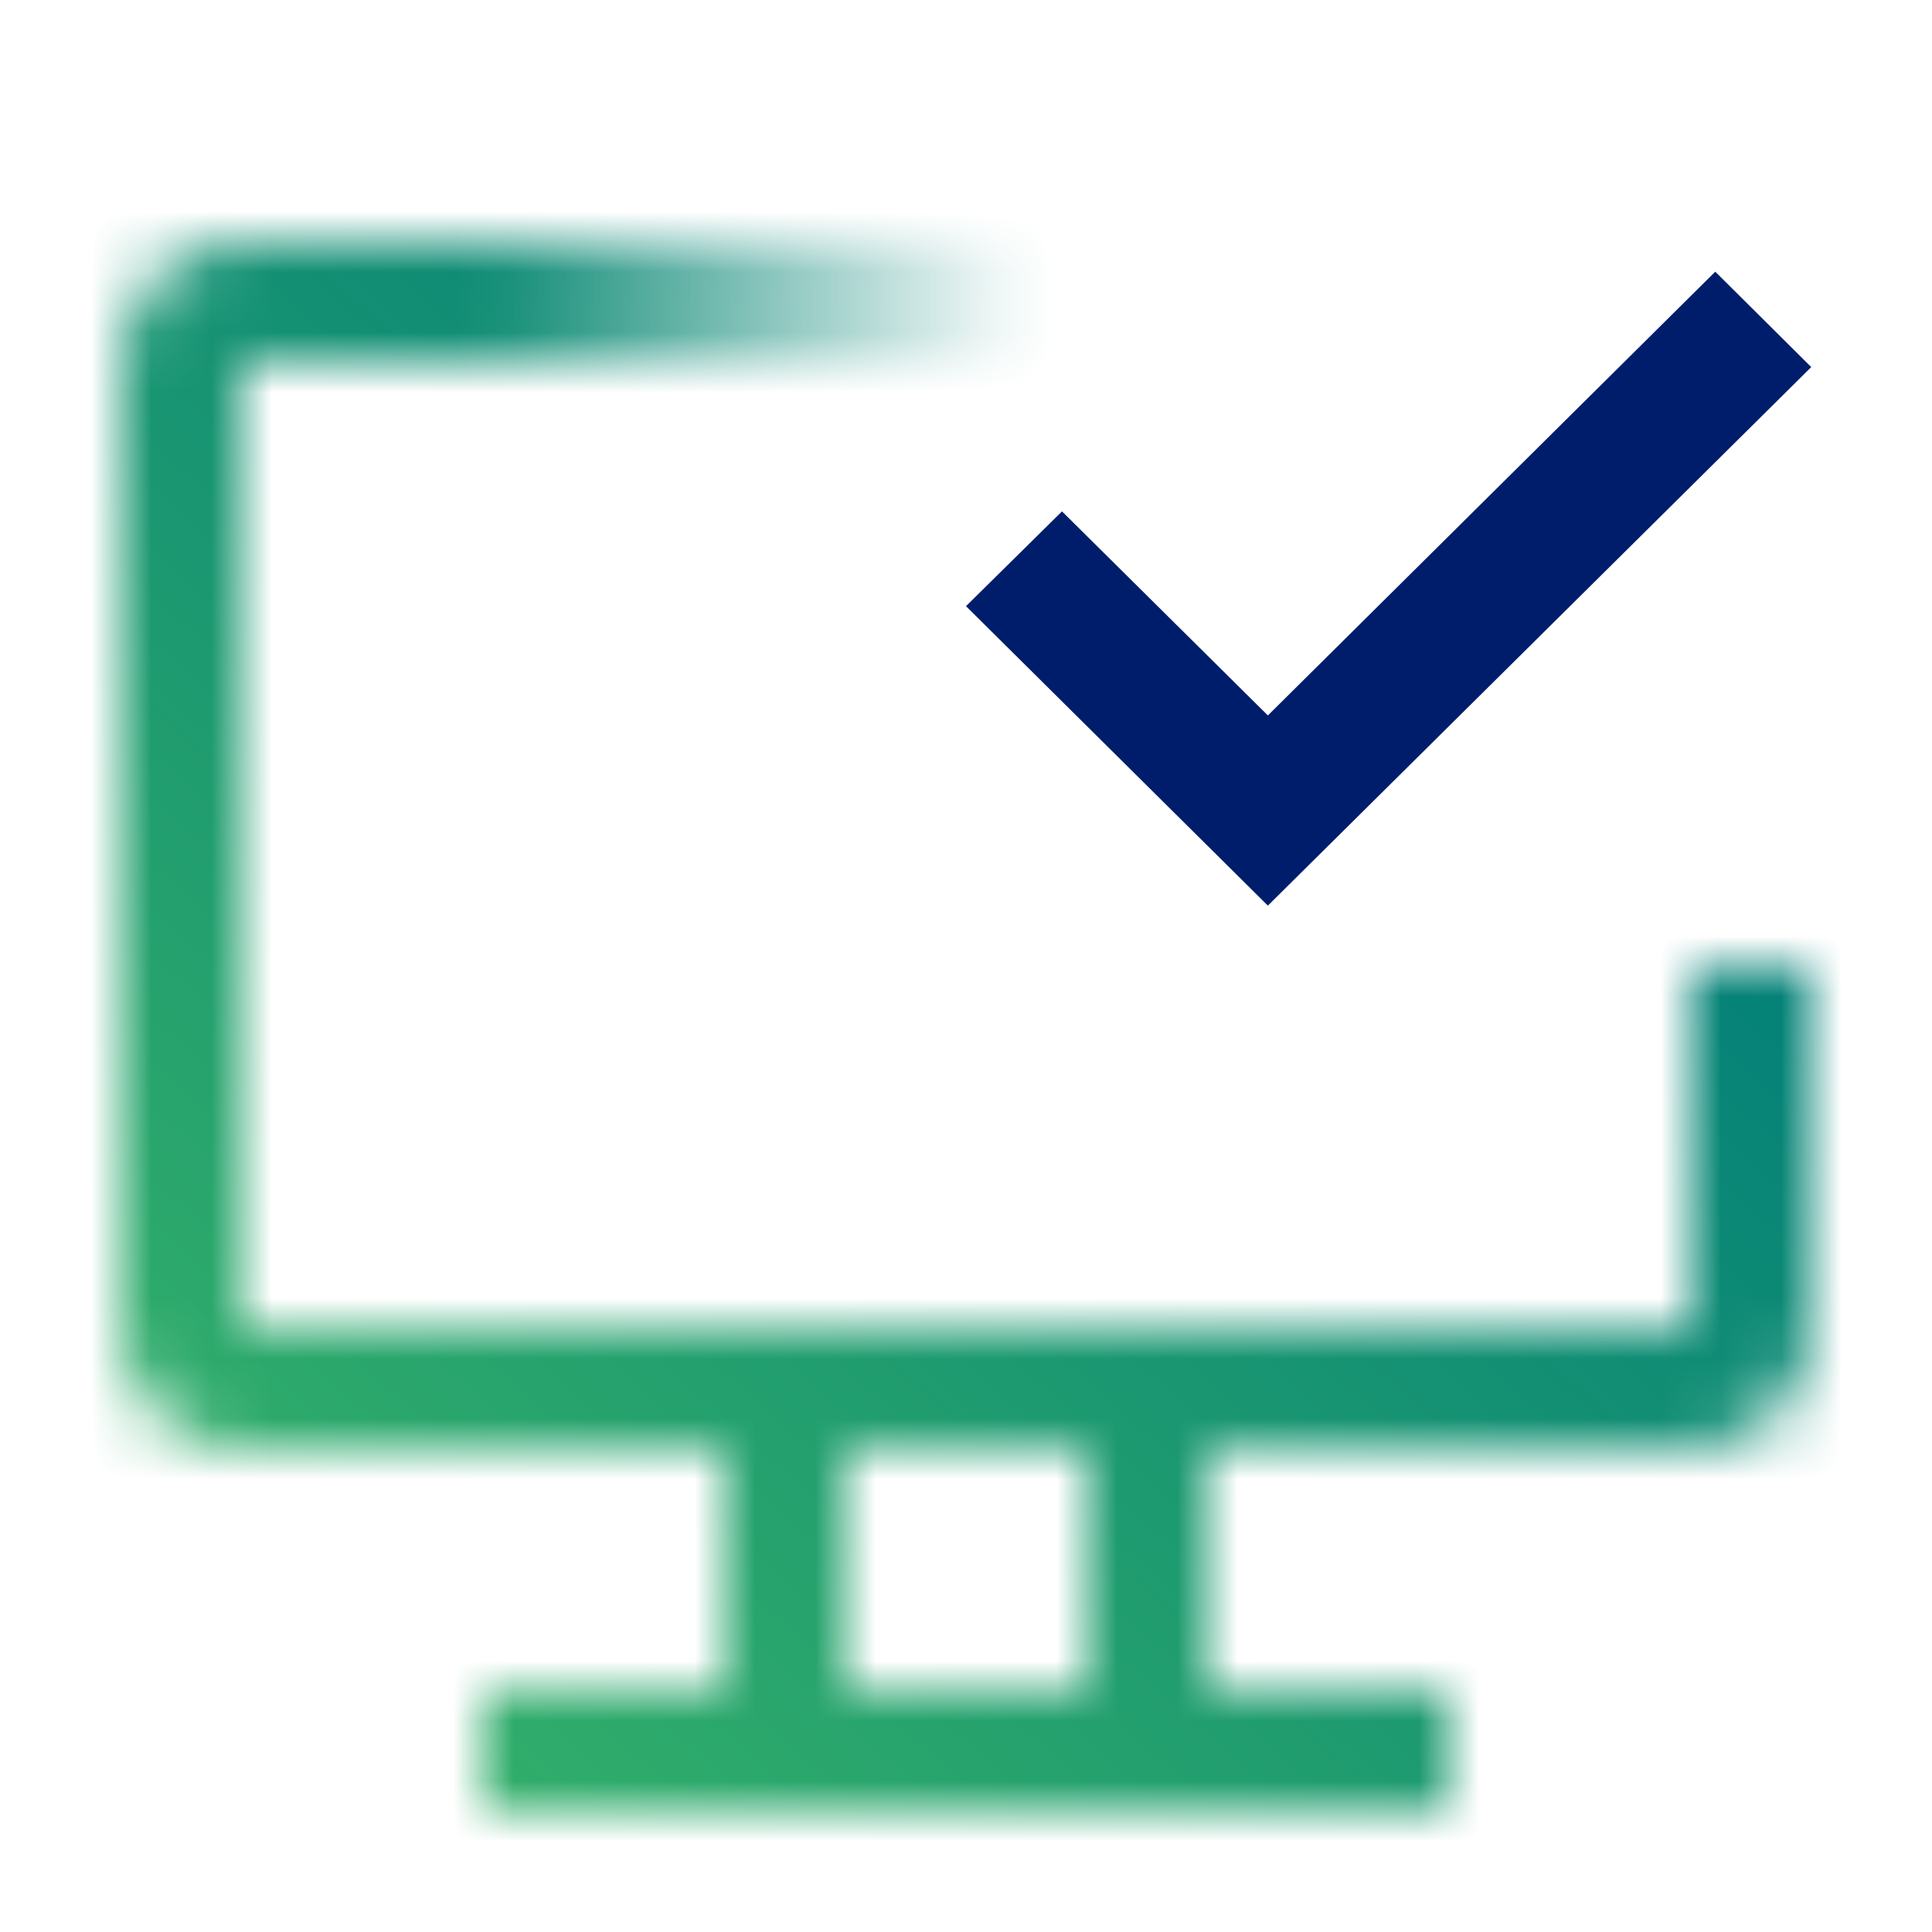<svg width="32" height="32" viewBox="0 0 32 32" fill="none" xmlns="http://www.w3.org/2000/svg">
<mask id="mask0_3_248" style="mask-type:alpha" maskUnits="userSpaceOnUse" x="2" y="4" width="28" height="26">
<path d="M28 16V22H4V6H7V4H4C3.47 4 2.961 4.211 2.586 4.586C2.211 4.961 2 5.47 2 6V22C2 22.53 2.211 23.039 2.586 23.414C2.961 23.789 3.47 24 4 24H12V28H8V30H24V28H20V24H28C28.53 24 29.039 23.789 29.414 23.414C29.789 23.039 30 22.53 30 22V16H28ZM18 28H14V24H18V28Z" fill="white"/>
<path fill-rule="evenodd" clip-rule="evenodd" d="M7 5V4L21 4V6L7 6L7 5Z" fill="url(#paint0_linear_3_248)"/>
</mask>
<g mask="url(#mask0_3_248)">
<path d="M0 33L32 33L32 1L0 1L0 33Z" fill="url(#paint1_linear_3_248)"/>
</g>
<path d="M21 15L16 10.04L17.59 8.47L21 11.85L28.41 4.5L30 6.08L21 15Z" fill="#001D6C"/>
<defs>
<linearGradient id="paint0_linear_3_248" x1="8" y1="5" x2="21" y2="5" gradientUnits="userSpaceOnUse">
<stop stop-color="white"/>
<stop offset="0.7" stop-color="white" stop-opacity="0"/>
<stop offset="1" stop-color="white" stop-opacity="0"/>
</linearGradient>
<linearGradient id="paint1_linear_3_248" x1="-8.761" y1="33" x2="21.203" y2="-0.744" gradientUnits="userSpaceOnUse">
<stop offset="0.1" stop-color="#42BE65"/>
<stop offset="0.9" stop-color="#007D79"/>
</linearGradient>
</defs>
</svg>
